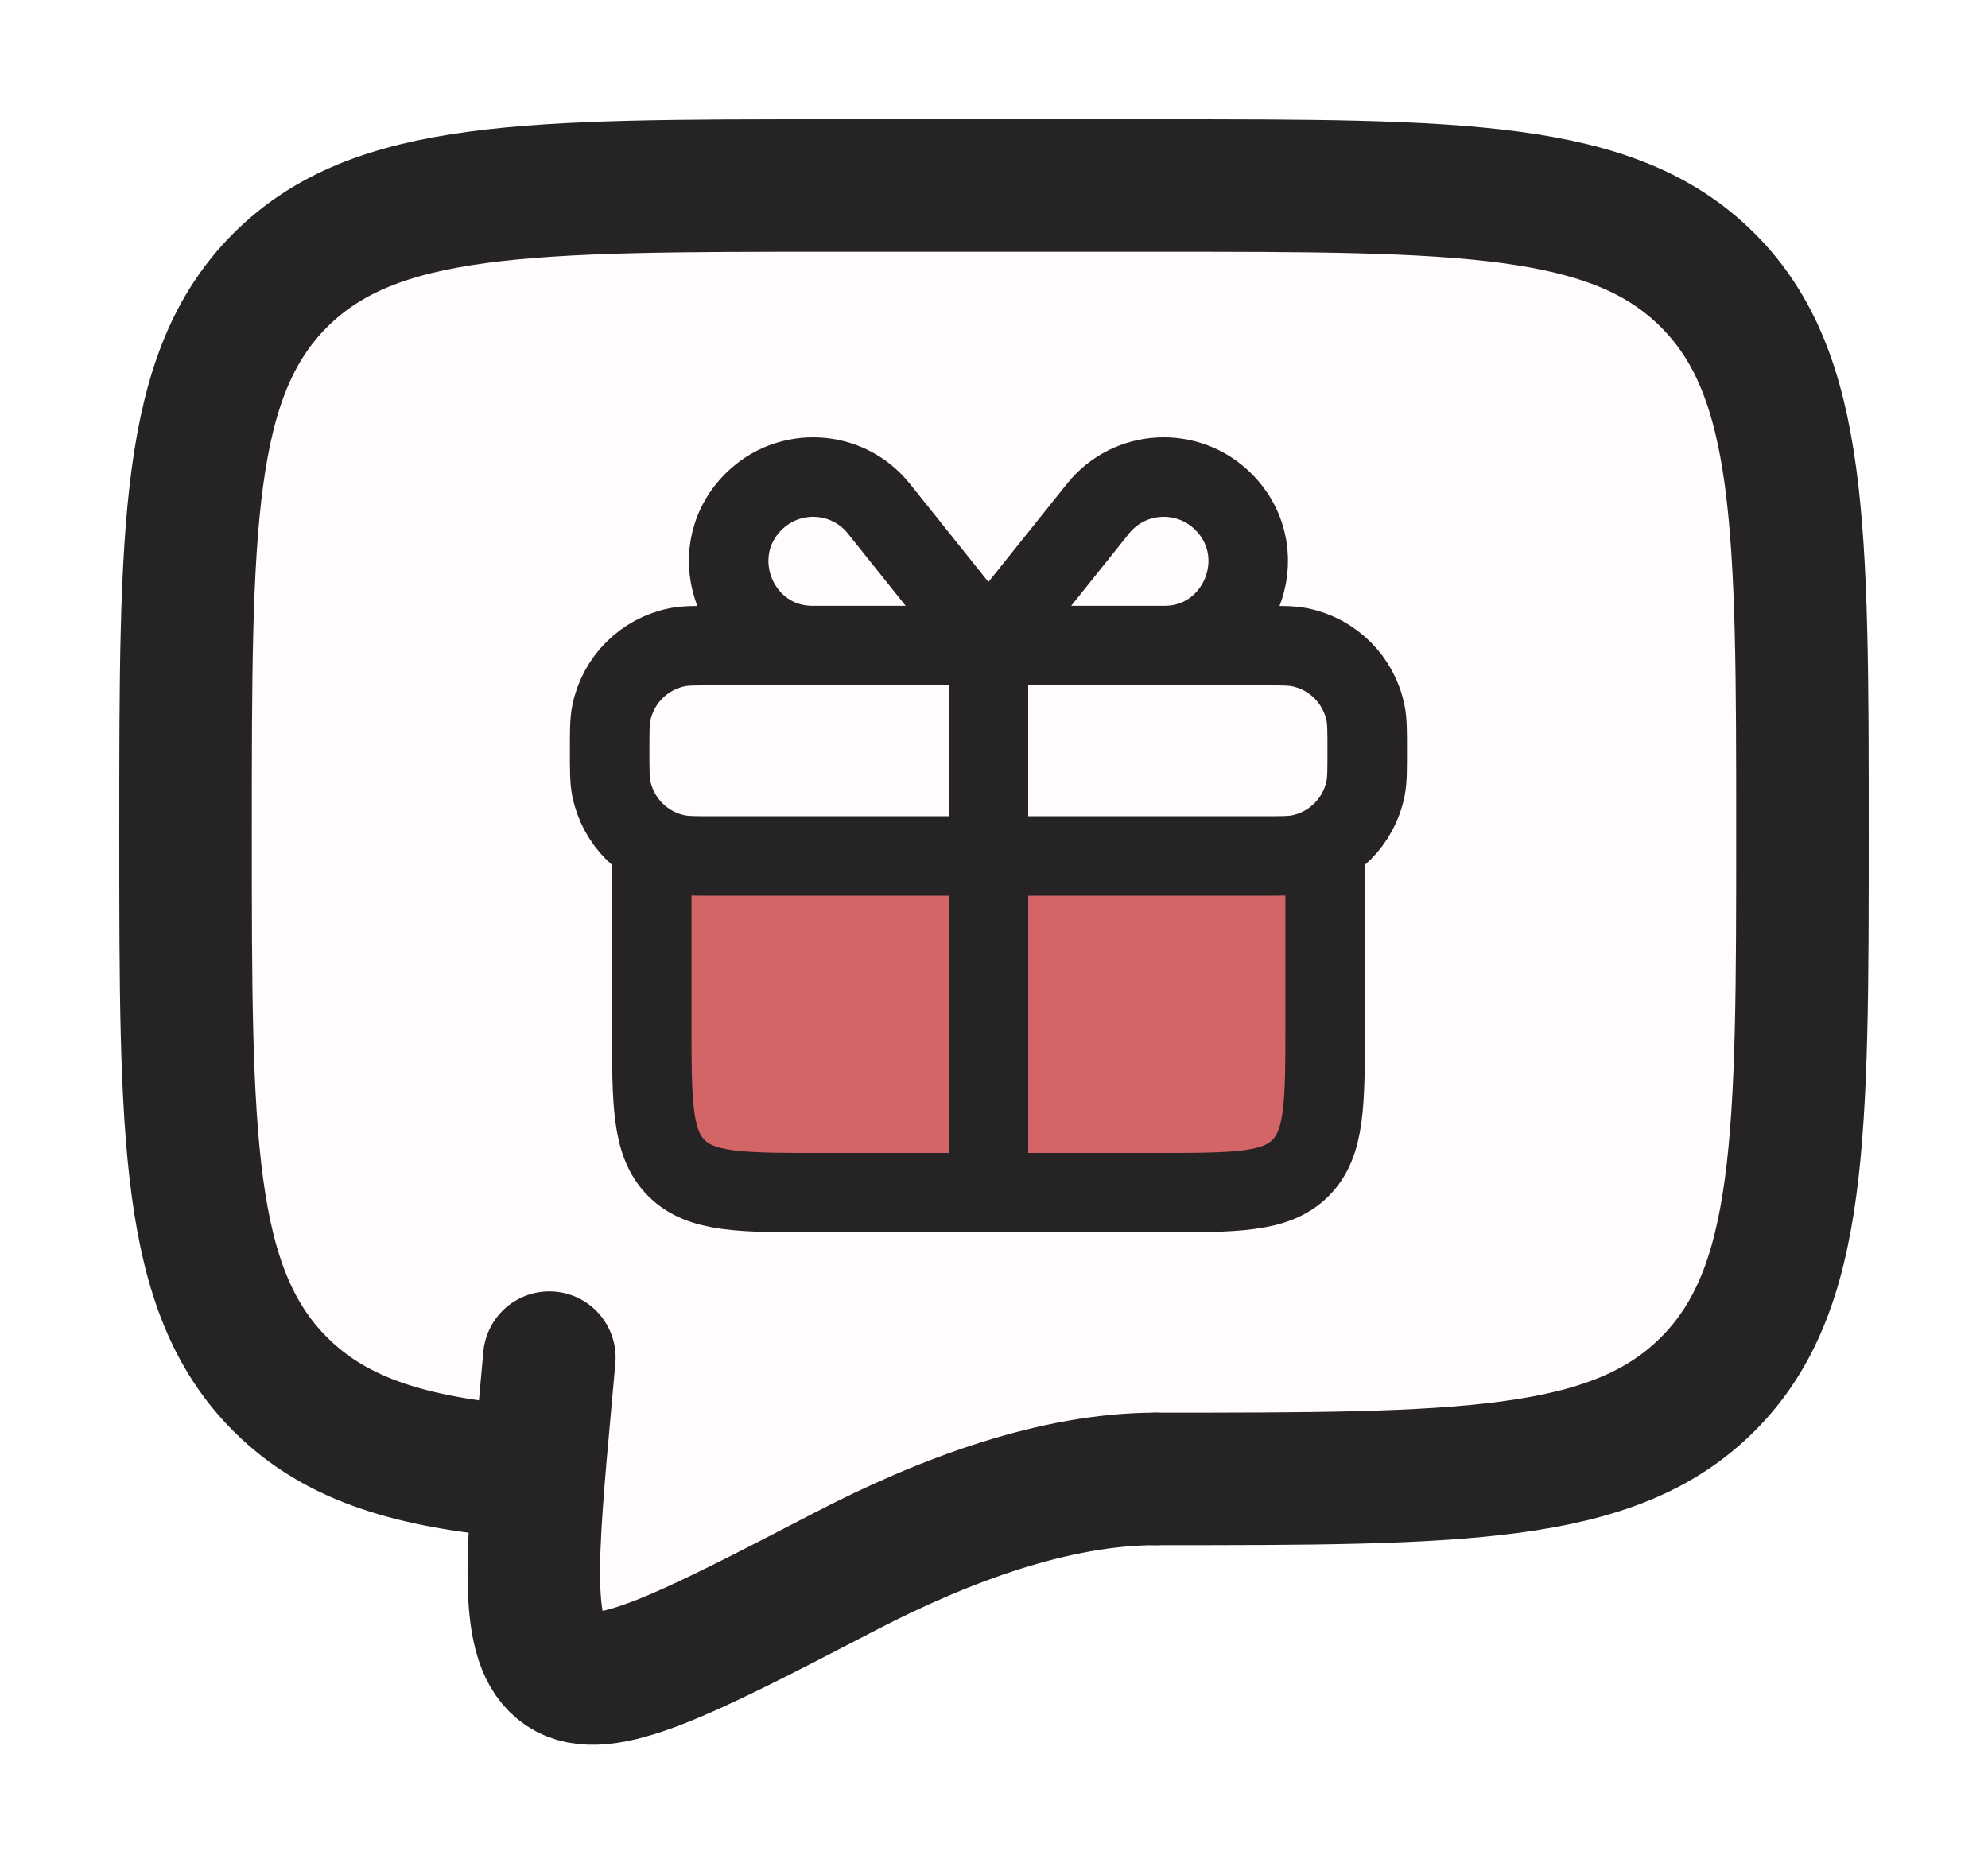 <svg width="75" height="70" viewBox="0 0 75 70" fill="none" xmlns="http://www.w3.org/2000/svg">
<g filter="url(#filter0_d_43_316)">
<path d="M41.6 53.8C53.102 53.8 58.853 53.8 62.427 50.227C66 46.654 66 40.902 66 29.4C66 17.898 66 12.147 62.427 8.573C58.853 5 53.102 5 41.6 5H29.4C17.898 5 12.147 5 8.573 8.573C5 12.147 5 17.898 5 29.4C5 40.902 5 46.654 8.573 50.227C10.566 52.219 13.235 53.1 17.2 53.49" fill="#FFFBFF"/>
<path d="M41.6 53.8C53.102 53.8 58.853 53.8 62.427 50.227C66 46.654 66 40.902 66 29.4C66 17.898 66 12.147 62.427 8.573C58.853 5 53.102 5 41.6 5H29.4C17.898 5 12.147 5 8.573 8.573C5 12.147 5 17.898 5 29.4C5 40.902 5 46.654 8.573 50.227C10.566 52.219 13.235 53.1 17.2 53.49" stroke="#252323" stroke-width="5" stroke-linecap="round" stroke-linejoin="round"/>
<path d="M41.6 53.8C37.829 53.8 33.677 55.322 29.884 57.292C23.792 60.455 20.746 62.037 19.245 61.029C17.744 60.021 18.028 56.896 18.596 50.645L18.725 49.225" fill="#FFFBFF"/>
<path d="M41.6 53.8C37.829 53.8 33.677 55.322 29.884 57.292C23.792 60.455 20.746 62.037 19.245 61.029C17.744 60.021 18.028 56.896 18.596 50.645L18.725 49.225" stroke="#252323" stroke-width="5" stroke-linecap="round"/>
<path d="M22 30.812V36.5C22 39.564 22 41.096 22.952 42.048C23.904 43 25.436 43 28.5 43H30.125H39.875H41.5C44.564 43 46.096 43 47.048 42.048C48 41.096 48 39.564 48 36.5V30.812C48 30.364 47.636 30 47.188 30H22.812C22.364 30 22 30.364 22 30.812Z" fill="#D36567"/>
<path d="M21 26.328C21 25.59 21 25.221 21.061 24.915C21.312 23.655 22.296 22.67 23.556 22.419C23.863 22.358 24.232 22.358 24.97 22.358H35.29H45.611C46.349 22.358 46.718 22.358 47.024 22.419C48.284 22.67 49.269 23.655 49.519 24.915C49.58 25.221 49.58 25.59 49.58 26.328C49.58 27.066 49.58 27.435 49.519 27.741C49.269 29.001 48.284 29.986 47.024 30.236C46.718 30.297 46.349 30.297 45.611 30.297H35.29H24.97C24.232 30.297 23.863 30.297 23.556 30.236C22.296 29.986 21.312 29.001 21.061 27.741C21 27.435 21 27.066 21 26.328Z" stroke="#252323" stroke-width="3" stroke-linejoin="round"/>
<path d="M22.588 30.298V36.649C22.588 39.643 22.588 41.14 23.518 42.07C24.448 43 25.945 43 28.939 43H30.527H40.054H41.641C44.635 43 46.132 43 47.062 42.07C47.993 41.14 47.993 39.643 47.993 36.649V30.298" stroke="#252323" stroke-width="3" stroke-linecap="round" stroke-linejoin="round"/>
<path d="M35.29 22.358V43" stroke="#252323" stroke-width="3" stroke-linecap="round" stroke-linejoin="round"/>
<path d="M34.298 21.119L31.155 17.19C29.973 15.712 27.766 15.593 26.427 16.931C24.427 18.932 25.837 22.359 28.667 22.359H33.702C34.342 22.359 34.698 21.619 34.298 21.119Z" stroke="#252323" stroke-width="3" stroke-linecap="round" stroke-linejoin="round"/>
<path d="M36.282 21.119L39.425 17.19C40.607 15.712 42.815 15.593 44.153 16.931C46.154 18.932 44.743 22.359 41.914 22.359H36.878C36.238 22.359 35.882 21.619 36.282 21.119Z" stroke="#252323" stroke-width="3" stroke-linecap="round" stroke-linejoin="round"/>
</g>
<defs>
<filter id="filter0_d_43_316" x="0.5" y="0.5" width="74" height="69.331" filterUnits="userSpaceOnUse" color-interpolation-filters="sRGB">
<feFlood flood-opacity="0" result="BackgroundImageFix"/>
<feColorMatrix in="SourceAlpha" type="matrix" values="0 0 0 0 0 0 0 0 0 0 0 0 0 0 0 0 0 0 127 0" result="hardAlpha"/>
<feOffset dx="2" dy="2"/>
<feGaussianBlur stdDeviation="2"/>
<feComposite in2="hardAlpha" operator="out"/>
<feColorMatrix type="matrix" values="0 0 0 0 0 0 0 0 0 0 0 0 0 0 0 0 0 0 0.25 0"/>
<feBlend mode="normal" in2="BackgroundImageFix" result="effect1_dropShadow_43_316"/>
<feBlend mode="normal" in="SourceGraphic" in2="effect1_dropShadow_43_316" result="shape"/>
</filter>
</defs>
</svg>
